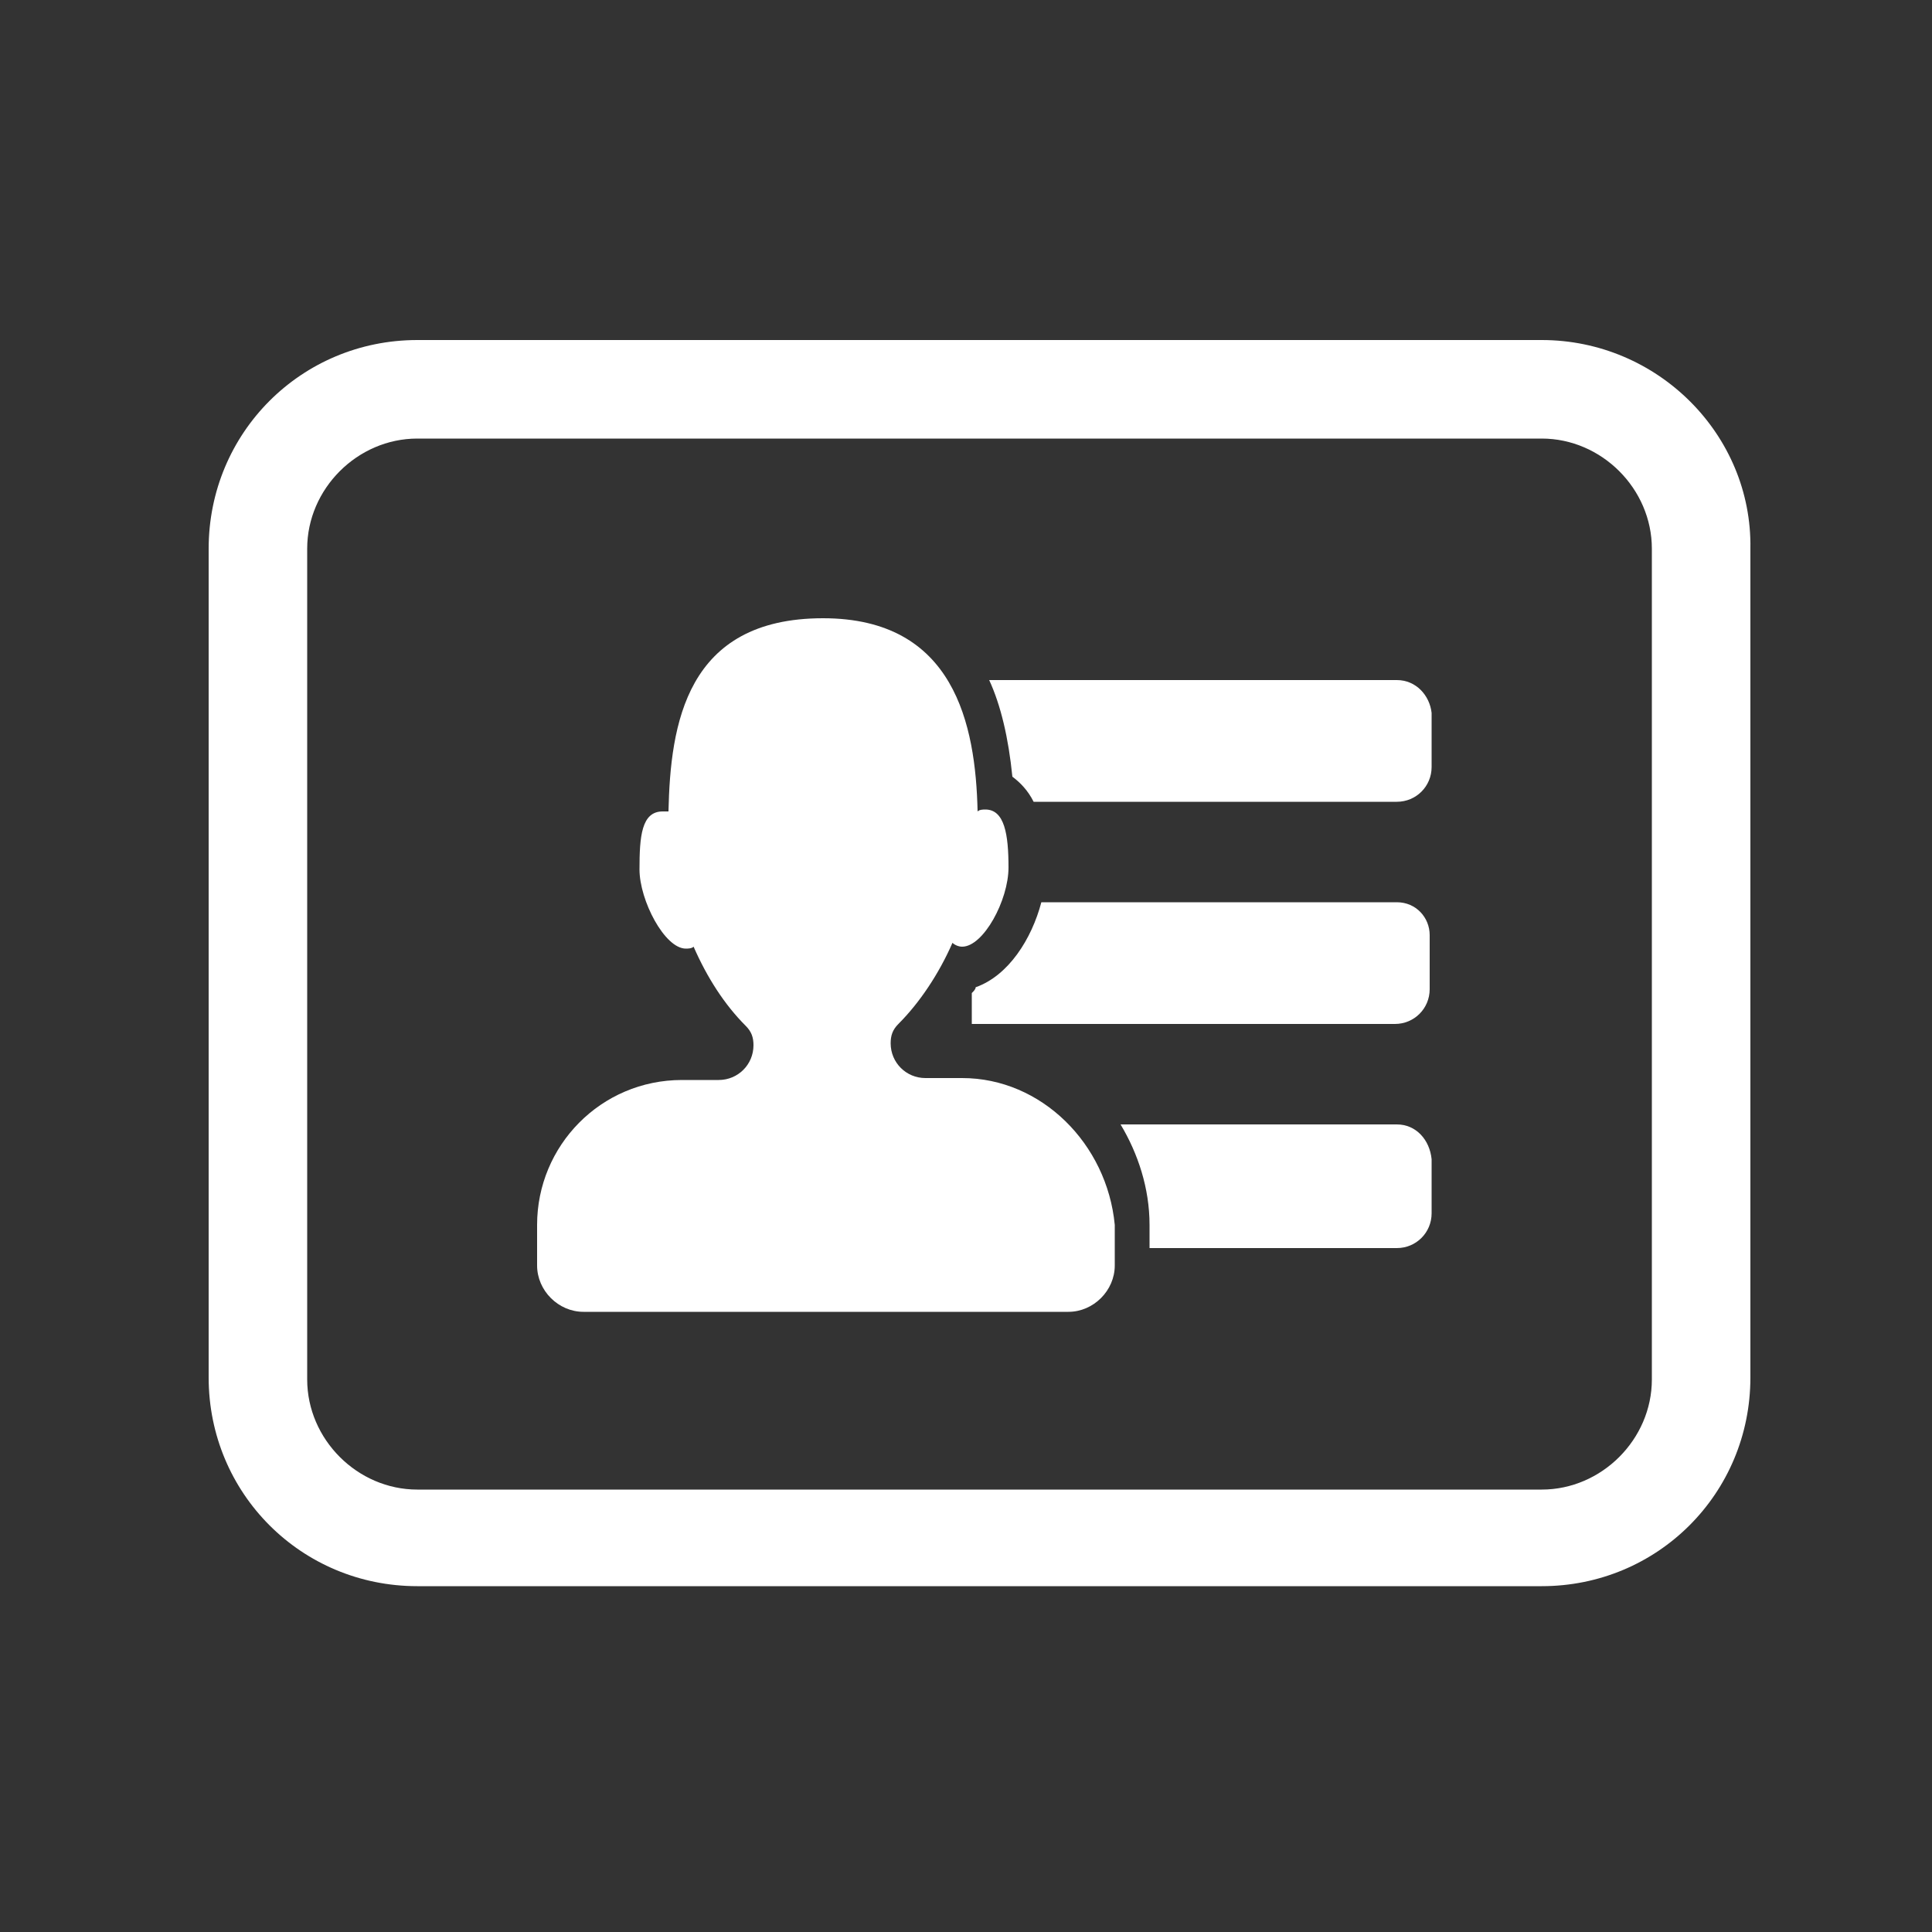 <?xml version="1.0" encoding="UTF-8" standalone="no"?>
<!-- Generator: Adobe Illustrator 18.0.0, SVG Export Plug-In . SVG Version: 6.00 Build 0)  -->

<svg
   xmlns:dc="http://purl.org/dc/elements/1.1/"
   xmlns:cc="http://creativecommons.org/ns#"
   xmlns:rdf="http://www.w3.org/1999/02/22-rdf-syntax-ns#"
   xmlns:svg="http://www.w3.org/2000/svg"
   xmlns="http://www.w3.org/2000/svg"
   xmlns:sodipodi="http://sodipodi.sourceforge.net/DTD/sodipodi-0.dtd"
   xmlns:inkscape="http://www.inkscape.org/namespaces/inkscape"
   version="1.1"
   id="Слой_1"
   x="0px"
   y="0px"
   viewBox="0 0 100 100"
   enable-background="new 0 0 100 100"
   xml:space="preserve"
   inkscape:version="0.91 r13725"
   sodipodi:docname="008_contacts.svg"><rect x="0" y="0" width="100" height="100" fill="#333333" stroke="none"/><defs
     id="defs130" /><sodipodi:namedview
     pagecolor="#ffffff"
     bordercolor="#666666"
     borderopacity="1"
     objecttolerance="10"
     gridtolerance="10"
     guidetolerance="10"
     inkscape:pageopacity="0"
     inkscape:pageshadow="2"
     inkscape:window-width="455"
     inkscape:window-height="379"
     id="namedview128"
     showgrid="false"
     inkscape:zoom="2.36"
     inkscape:cx="50"
     inkscape:cy="50"
     inkscape:window-x="801"
     inkscape:window-y="135"
     inkscape:window-maximized="0"
     inkscape:current-layer="Слой_1" /><g
     id="g114"
     style="fill:#ffffff"><g
       id="g116"
       style="fill:#ffffff"><path
         d="M49.8,55.8h-1.9c-1,0-1.8-0.8-1.8-1.8c0-0.4,0.1-0.7,0.4-1c1.1-1.1,2.1-2.6,2.8-4.2c0.1,0.1,0.3,0.2,0.5,0.2    c1.1,0,2.4-2.4,2.4-4.1s-0.2-3-1.2-3c-0.1,0-0.3,0-0.4,0.1c-0.1-4.5-1.2-10-8-10c-7.1,0-7.9,5.5-8,10c-0.1,0-0.2,0-0.3,0    c-1.1,0-1.2,1.3-1.2,3c0,1.6,1.3,4.1,2.4,4.1c0.1,0,0.3,0,0.4-0.1c0.7,1.6,1.6,3,2.7,4.1c0.3,0.3,0.4,0.6,0.4,1    c0,1-0.8,1.8-1.8,1.8h-1.9c-4.2,0-7.5,3.4-7.5,7.5v2.1c0,1.3,1.1,2.4,2.4,2.4h25.1c1.3,0,2.4-1.1,2.4-2.4v-2.1    C57.3,59.2,53.9,55.8,49.8,55.8z"
         id="path118"
         style="fill:#ffffff" /><path
         d="M72.3,35.2H51.2c0.6,1.3,1,3,1.2,5c0.4,0.3,0.8,0.7,1.1,1.3h18.8c1,0,1.8-0.8,1.8-1.8v-2.8C74,36,73.3,35.2,72.3,35.2z"
         id="path120"
         style="fill:#ffffff" /><path
         d="M72.3,46.7H53.9c-0.5,1.9-1.7,3.8-3.4,4.4c0,0.1-0.1,0.2-0.2,0.3V53h21.9c1,0,1.8-0.8,1.8-1.8v-2.8    C74,47.5,73.3,46.7,72.3,46.7z"
         id="path122"
         style="fill:#ffffff" /><path
         d="M72.3,58.2H58c0.9,1.5,1.5,3.3,1.5,5.2v1.2h12.8c1,0,1.8-0.8,1.8-1.8V60C74,59,73.3,58.2,72.3,58.2z"
         id="path124"
         style="fill:#ffffff" /><path
         d="M79.8,17.6H21.6c-6,0-10.8,4.8-10.8,10.8v42.9c0,6,4.8,10.8,10.8,10.8h58.2c6,0,10.8-4.8,10.8-10.8V28.4    C90.7,22.5,85.8,17.6,79.8,17.6z M85.5,71.4c0,3.1-2.6,5.7-5.7,5.7H21.6c-3.1,0-5.7-2.6-5.7-5.7V28.4c0-3.1,2.6-5.7,5.7-5.7h58.2    c3.1,0,5.7,2.6,5.7,5.7C85.5,28.4,85.5,71.4,85.5,71.4z"
         id="path126"
         style="fill:#ffffff" /></g></g></svg>